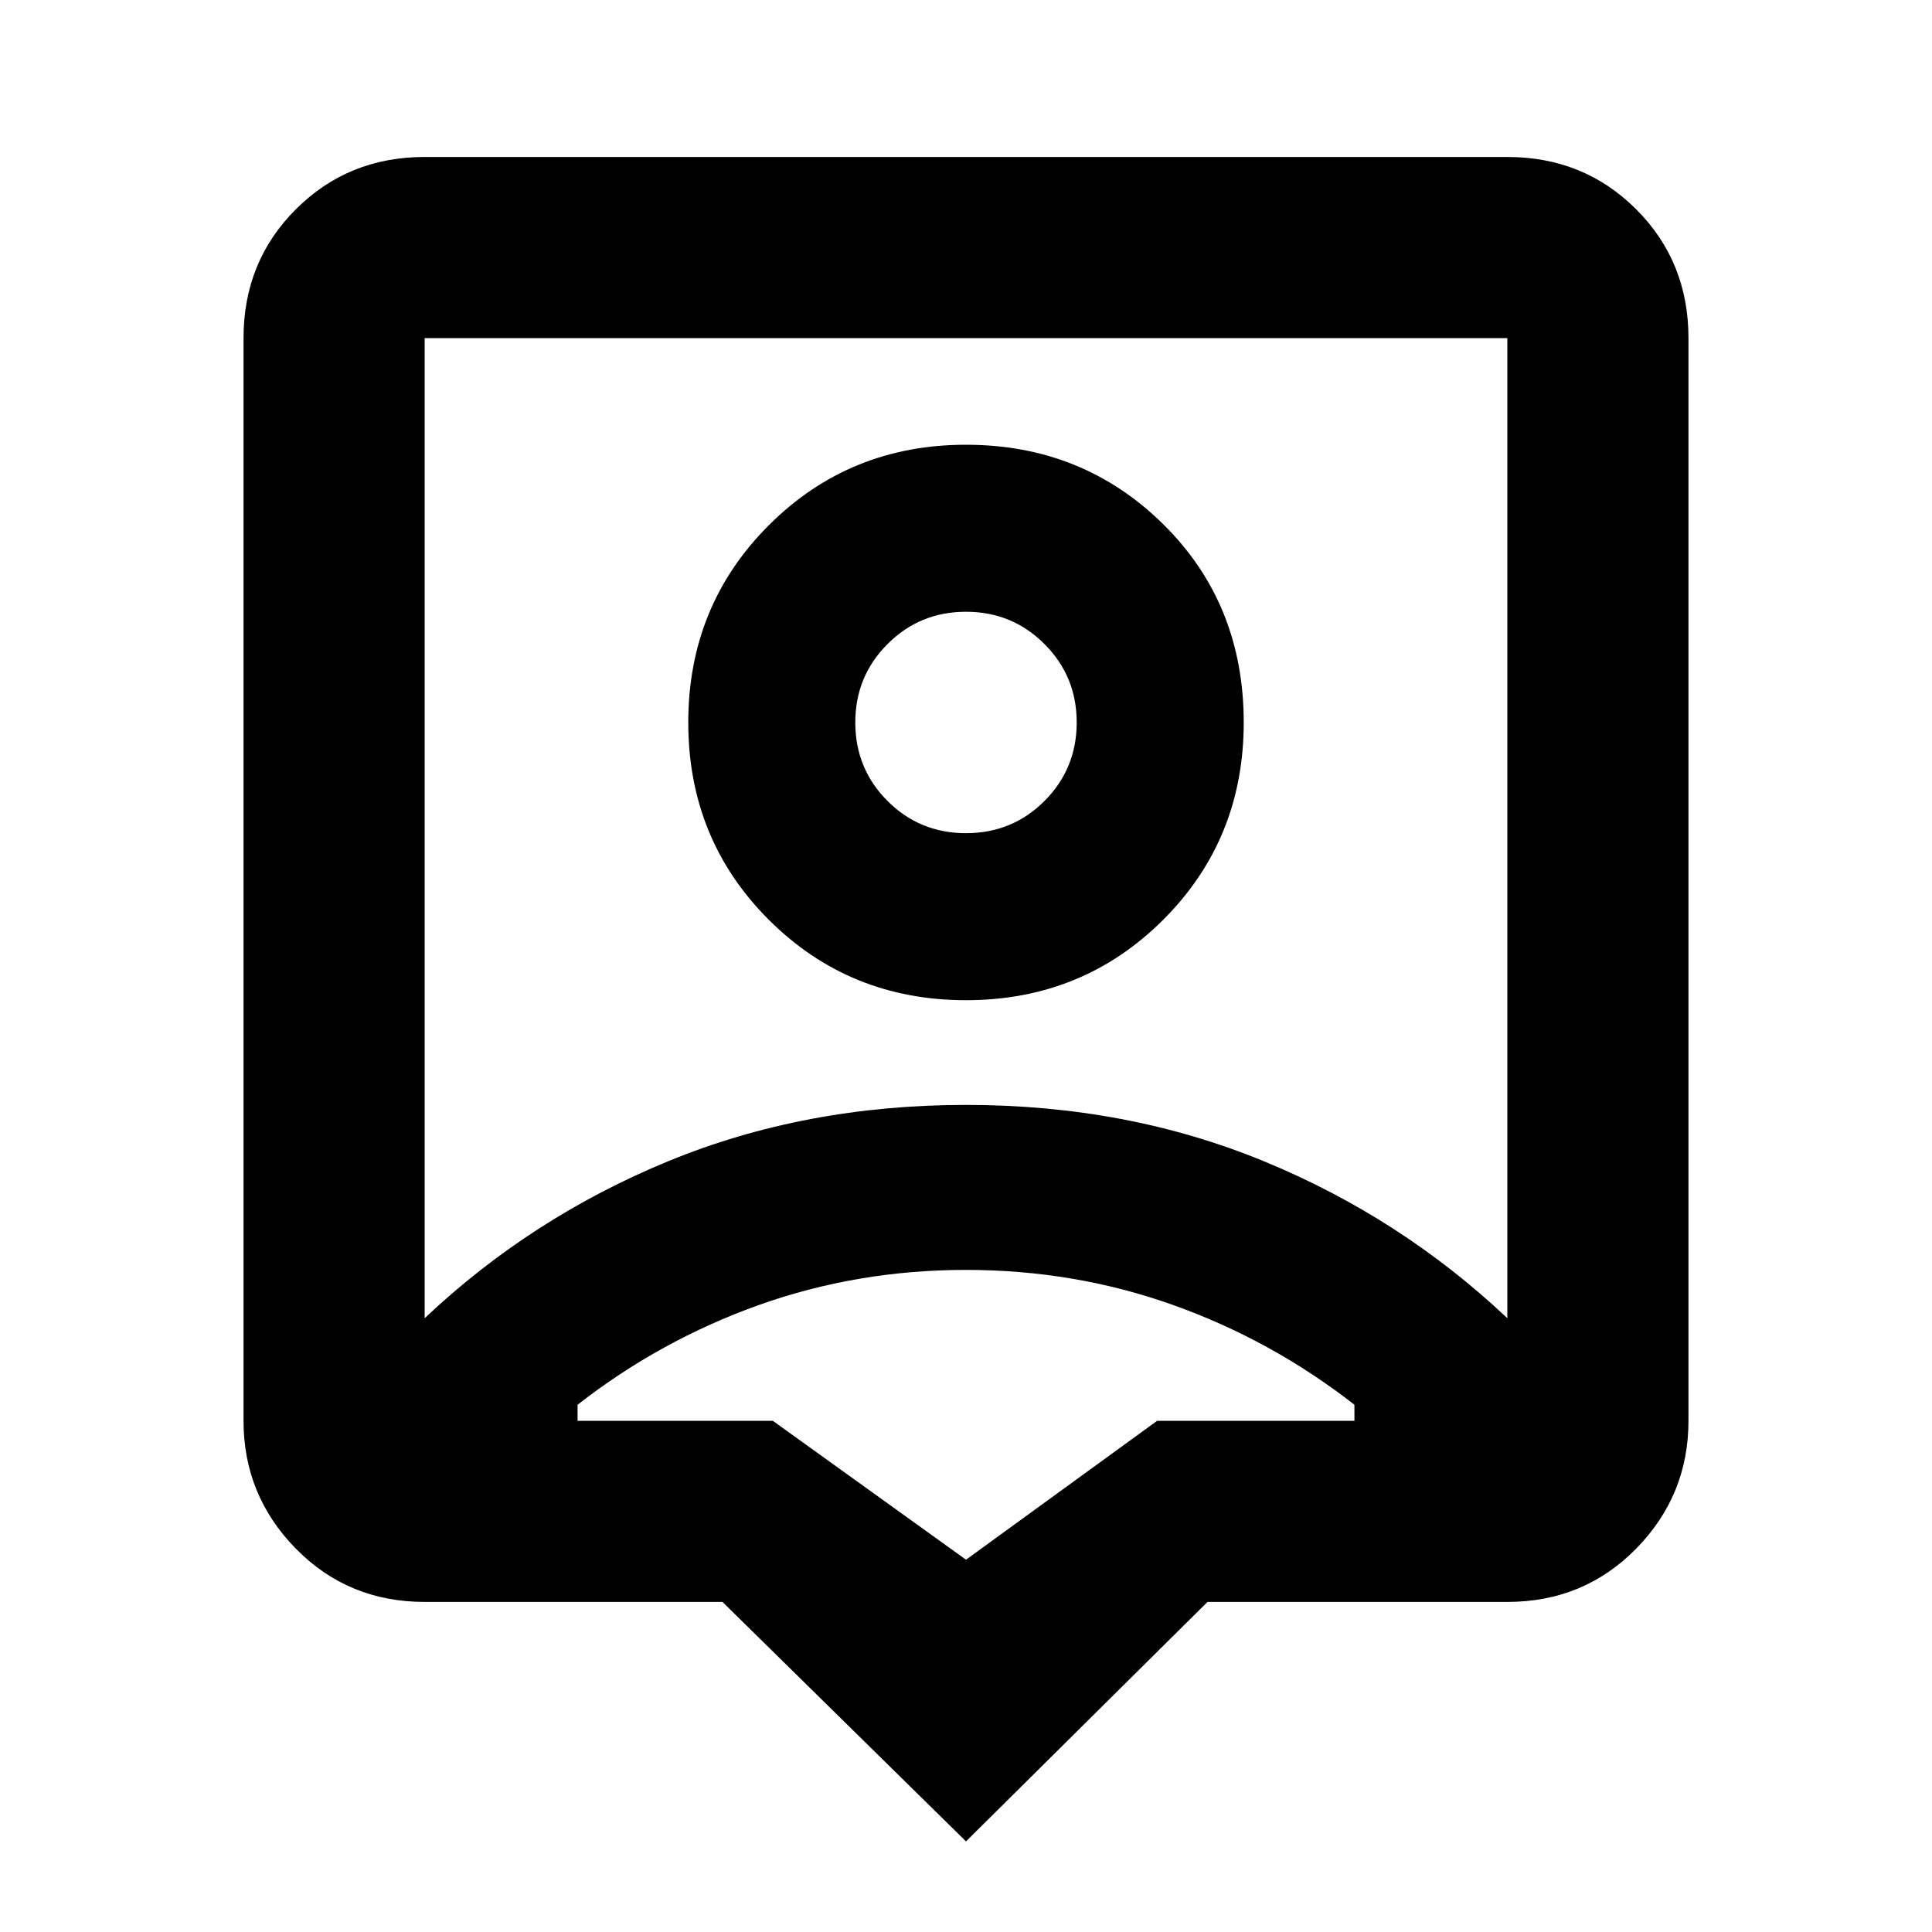 <svg xmlns="http://www.w3.org/2000/svg" height="20" width="20"><path d="M10 19.062 7.479 16.583H4.396Q3.604 16.583 3.062 16.031Q2.521 15.479 2.521 14.708V3.5Q2.521 2.708 3.062 2.167Q3.604 1.625 4.396 1.625H15.604Q16.396 1.625 16.938 2.167Q17.479 2.708 17.479 3.5V14.708Q17.479 15.479 16.938 16.031Q16.396 16.583 15.604 16.583H12.5ZM4.396 13.646Q5.5 12.604 6.917 12.021Q8.333 11.438 10 11.438Q11.667 11.438 13.083 12.021Q14.5 12.604 15.604 13.646V3.5Q15.604 3.5 15.604 3.5Q15.604 3.5 15.604 3.5H4.396Q4.396 3.5 4.396 3.5Q4.396 3.5 4.396 3.5ZM10 10.354Q11.208 10.354 12.042 9.521Q12.875 8.688 12.875 7.479Q12.875 6.25 12.042 5.427Q11.208 4.604 10 4.604Q8.792 4.604 7.958 5.438Q7.125 6.271 7.125 7.479Q7.125 8.688 7.958 9.521Q8.792 10.354 10 10.354ZM10 8.625Q9.521 8.625 9.188 8.292Q8.854 7.958 8.854 7.479Q8.854 7 9.188 6.667Q9.521 6.333 10 6.333Q10.479 6.333 10.812 6.667Q11.146 7 11.146 7.479Q11.146 7.958 10.812 8.292Q10.479 8.625 10 8.625ZM10 16.146 11.979 14.708H14.021Q14.021 14.667 14.021 14.625Q14.021 14.583 14.021 14.542Q13.167 13.875 12.146 13.51Q11.125 13.146 10 13.146Q8.875 13.146 7.854 13.51Q6.833 13.875 5.979 14.542Q5.979 14.604 5.979 14.635Q5.979 14.667 5.979 14.708H8ZM10 8.583Q10 8.583 10 8.583Q10 8.583 10 8.583Q10 8.583 10 8.583Q10 8.583 10 8.583Q10 8.583 10 8.583Q10 8.583 10 8.583Q10 8.583 10 8.583Q10 8.583 10 8.583Z"/></svg>